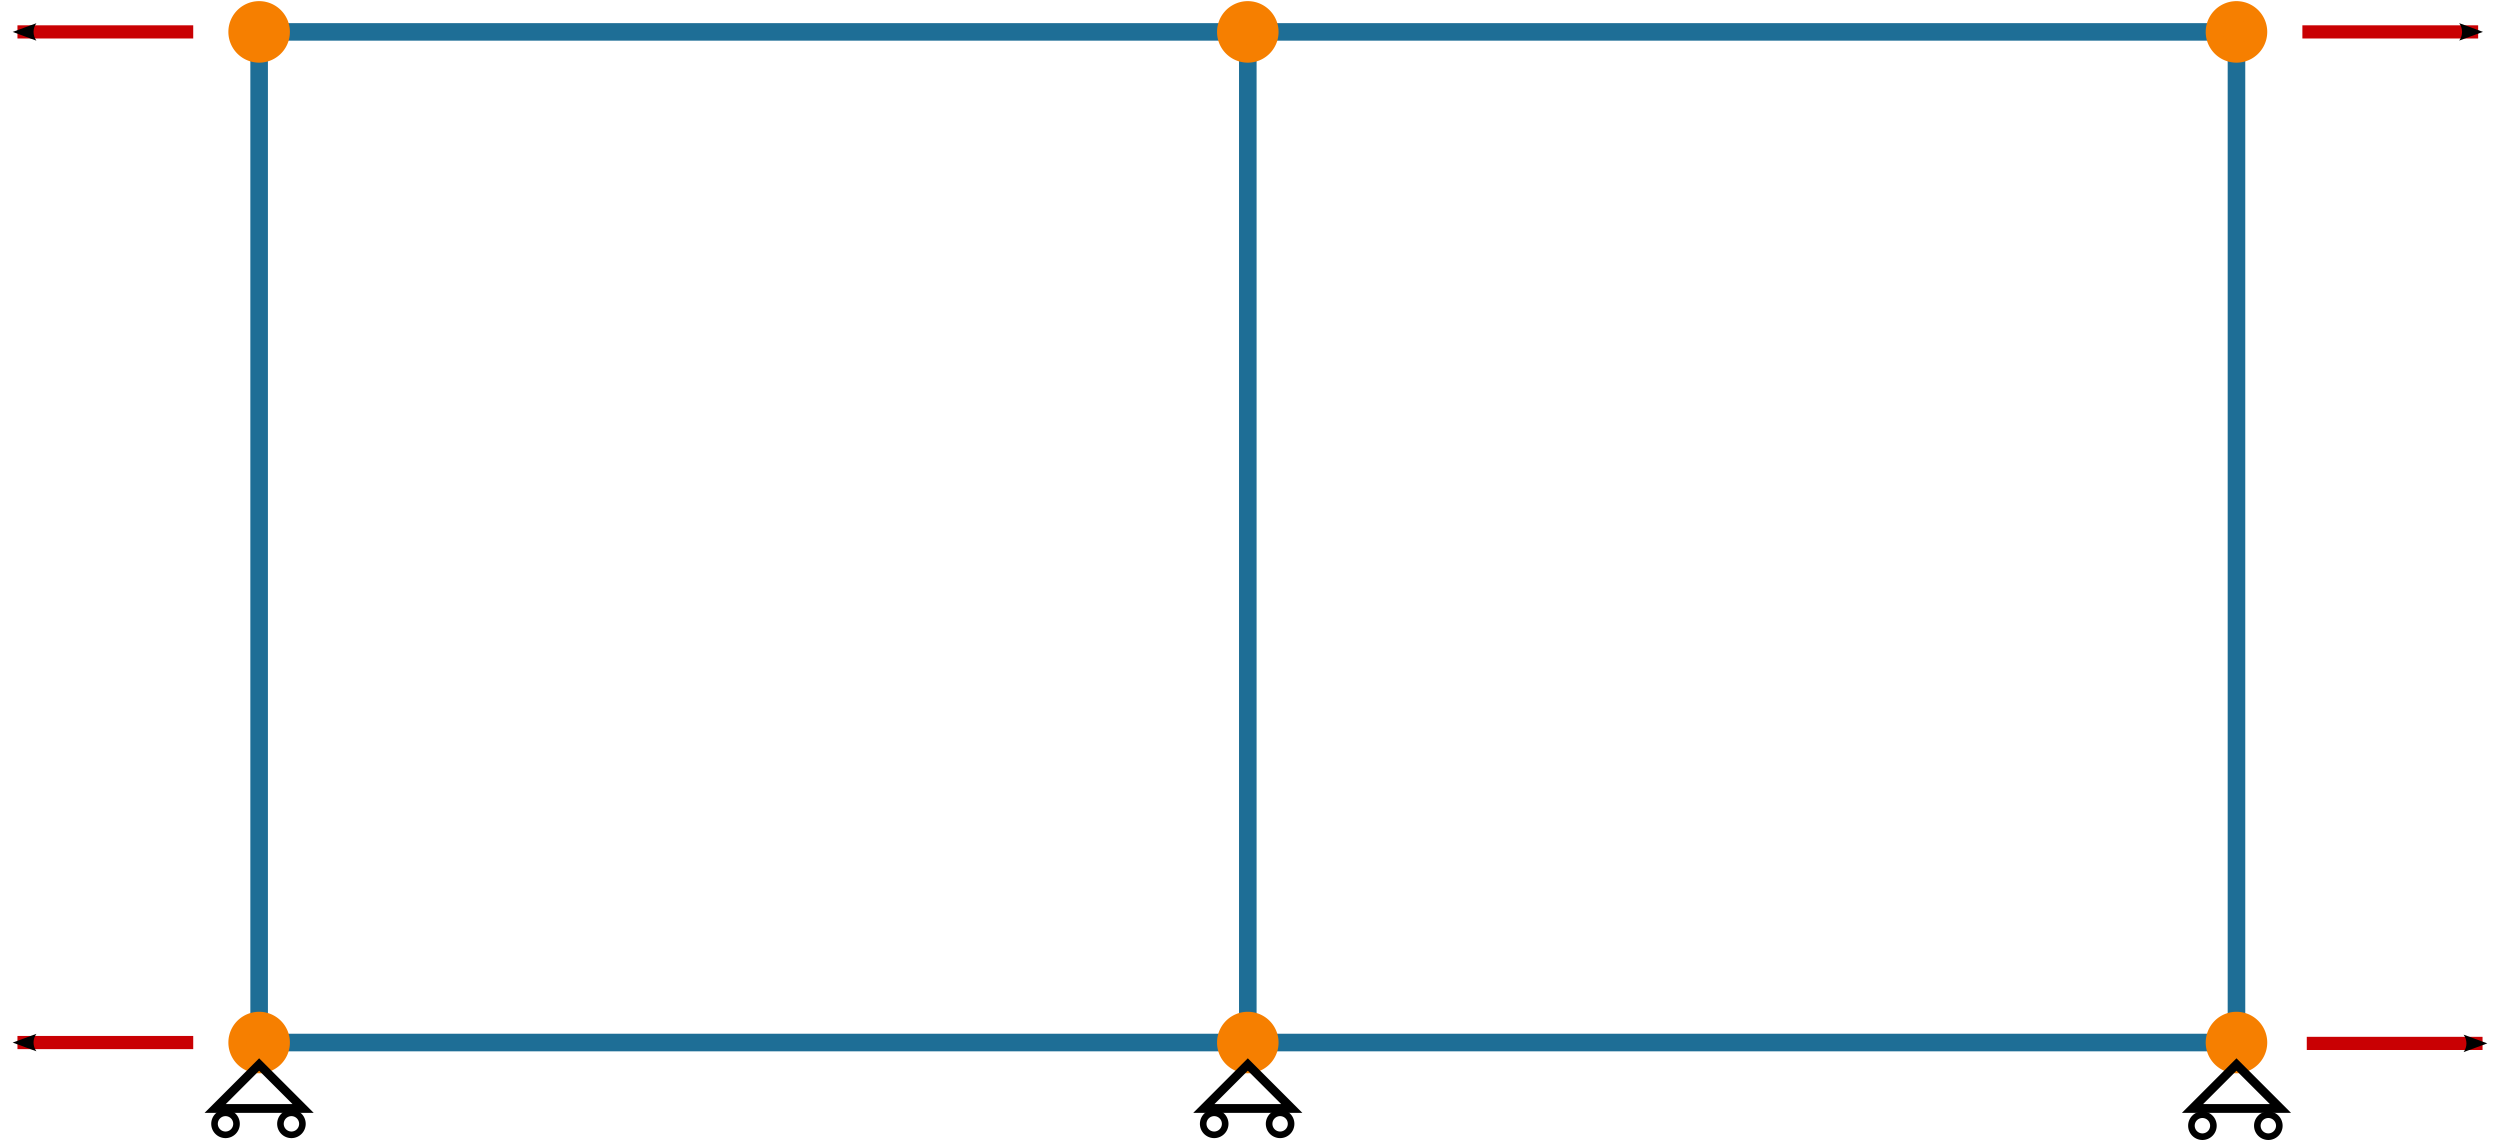 <?xml version="1.0" encoding="UTF-8" standalone="no"?>
<!-- Created with Inkscape (http://www.inkscape.org/) -->
<svg
   xmlns:dc="http://purl.org/dc/elements/1.1/"
   xmlns:cc="http://creativecommons.org/ns#"
   xmlns:rdf="http://www.w3.org/1999/02/22-rdf-syntax-ns#"
   xmlns:svg="http://www.w3.org/2000/svg"
   xmlns="http://www.w3.org/2000/svg"
   xmlns:sodipodi="http://sodipodi.sourceforge.net/DTD/sodipodi-0.dtd"
   xmlns:inkscape="http://www.inkscape.org/namespaces/inkscape"
   width="568.946"
   height="259.435"
   id="svg2"
   sodipodi:version="0.32"
   inkscape:version="0.46"
   version="1.0"
   sodipodi:docname="axialdisp_diagram.svg"
   inkscape:output_extension="org.inkscape.output.svg.inkscape"
   inkscape:export-filename="/home/brad/pubs/presentations/USGS/2008rodgerscreek/figs/workflow.png"
   inkscape:export-xdpi="90"
   inkscape:export-ydpi="90">
  <defs
     id="defs4">
    <marker
       inkscape:stockid="Arrow2Mstart"
       orient="auto"
       refY="0"
       refX="0"
       id="Arrow2Mstart"
       style="overflow:visible">
      <path
         id="path3282"
         style="font-size:12px;fill-rule:evenodd;stroke-width:0.625;stroke-linejoin:round"
         d="M 8.719,4.034 L -2.207,0.016 L 8.719,-4.002 C 6.973,-1.63 6.983,1.616 8.719,4.034 z"
         transform="scale(0.6,0.6)" />
    </marker>
    <marker
       inkscape:stockid="Arrow2Sstart"
       orient="auto"
       refY="0"
       refX="0"
       id="Arrow2Sstart"
       style="overflow:visible">
      <path
         id="path3288"
         style="font-size:12px;fill-rule:evenodd;stroke-width:0.625;stroke-linejoin:round"
         d="M 8.719,4.034 L -2.207,0.016 L 8.719,-4.002 C 6.973,-1.63 6.983,1.616 8.719,4.034 z"
         transform="matrix(0.3,0,0,0.3,-0.69,0)" />
    </marker>
    <marker
       inkscape:stockid="Arrow1Mstart"
       orient="auto"
       refY="0"
       refX="0"
       id="Arrow1Mstart"
       style="overflow:visible">
      <path
         id="path3264"
         d="M 0,0 L 5,-5 L -12.5,0 L 5,5 L 0,0 z"
         style="fill-rule:evenodd;stroke:#000000;stroke-width:1pt;marker-start:none"
         transform="matrix(0.4,0,0,0.4,4,0)" />
    </marker>
    <marker
       inkscape:stockid="Arrow2Lend"
       orient="auto"
       refY="0"
       refX="0"
       id="Arrow2Lend"
       style="overflow:visible">
      <path
         id="path3450"
         style="font-size:12px;fill-rule:evenodd;stroke-width:0.625;stroke-linejoin:round"
         d="M 8.719,4.034 L -2.207,0.016 L 8.719,-4.002 C 6.973,-1.63 6.983,1.616 8.719,4.034 z"
         transform="matrix(-1.1,0,0,-1.1,-1.1,0)" />
    </marker>
    <marker
       inkscape:stockid="Arrow2Mend"
       orient="auto"
       refY="0"
       refX="0"
       id="Arrow2Mend"
       style="overflow:visible">
      <path
         id="path3456"
         style="font-size:12px;fill-rule:evenodd;stroke-width:0.625;stroke-linejoin:round"
         d="M 8.719,4.034 L -2.207,0.016 L 8.719,-4.002 C 6.973,-1.63 6.983,1.616 8.719,4.034 z"
         transform="scale(-0.6,-0.6)" />
    </marker>
    <marker
       inkscape:stockid="Arrow1Mend"
       orient="auto"
       refY="0"
       refX="0"
       id="Arrow1Mend"
       style="overflow:visible">
      <path
         id="path3438"
         d="M 0,0 L 5,-5 L -12.5,0 L 5,5 L 0,0 z"
         style="fill-rule:evenodd;stroke:#000000;stroke-width:1pt;marker-start:none"
         transform="matrix(-0.4,0,0,-0.4,-4,0)" />
    </marker>
    <marker
       inkscape:stockid="Arrow1Lend"
       orient="auto"
       refY="0"
       refX="0"
       id="Arrow1Lend"
       style="overflow:visible">
      <path
         id="path3432"
         d="M 0,0 L 5,-5 L -12.5,0 L 5,5 L 0,0 z"
         style="fill-rule:evenodd;stroke:#000000;stroke-width:1pt;marker-start:none"
         transform="matrix(-0.8,0,0,-0.8,-10,0)" />
    </marker>
    <inkscape:perspective
       sodipodi:type="inkscape:persp3d"
       inkscape:vp_x="0 : 526.18109 : 1"
       inkscape:vp_y="0 : 1000 : 0"
       inkscape:vp_z="744.09448 : 526.18109 : 1"
       inkscape:persp3d-origin="372.04724 : 350.78739 : 1"
       id="perspective10" />
  </defs>
  <sodipodi:namedview
     id="base"
     pagecolor="#ffffff"
     bordercolor="#666666"
     borderopacity="1.0"
     gridtolerance="10000"
     guidetolerance="10000"
     objecttolerance="10000"
     inkscape:pageopacity="0.0"
     inkscape:pageshadow="2"
     inkscape:zoom="5.4715909"
     inkscape:cx="505.33093"
     inkscape:cy="5.999998"
     inkscape:document-units="px"
     inkscape:current-layer="layer7"
     showgrid="true"
     inkscape:object-nodes="true"
     inkscape:object-paths="true"
     inkscape:snap-bbox="true"
     inkscape:bbox-paths="true"
     inkscape:bbox-nodes="true"
     inkscape:window-width="1394"
     inkscape:window-height="856"
     inkscape:window-x="0"
     inkscape:window-y="22">
    <inkscape:grid
       type="xygrid"
       id="grid2383"
       visible="true"
       enabled="true" />
  </sodipodi:namedview>
  <g
     inkscape:groupmode="layer"
     id="layer7"
     inkscape:label="Legend"
     style="display:inline"
     transform="translate(-194.027,-87.851)">
    <rect
       style="opacity:1;fill:none;fill-opacity:1;fill-rule:evenodd;stroke:#1e6e96;stroke-width:4;stroke-linecap:round;stroke-linejoin:round;stroke-miterlimit:4;stroke-dasharray:none;stroke-dashoffset:0;stroke-opacity:1"
       id="rect2415"
       width="450"
       height="230"
       x="75"
       y="70"
       transform="translate(178,25.111)"
       ry="0" />
    <path
       sodipodi:type="arc"
       style="opacity:1;fill:#f67f00;fill-opacity:1;fill-rule:evenodd;stroke:#f67f00;stroke-width:4;stroke-linecap:round;stroke-linejoin:round;stroke-miterlimit:4;stroke-dasharray:none;stroke-dashoffset:0;stroke-opacity:1"
       id="path3213"
       sodipodi:cx="180"
       sodipodi:cy="35"
       sodipodi:rx="5"
       sodipodi:ry="5"
       d="M 185,35 A 5,5 0 1 1 175,35 A 5,5 0 1 1 185,35 z"
       transform="translate(73,60.111)" />
    <path
       sodipodi:type="arc"
       style="opacity:1;fill:#f67f00;fill-opacity:1;fill-rule:evenodd;stroke:#f67f00;stroke-width:4;stroke-linecap:round;stroke-linejoin:round;stroke-miterlimit:4;stroke-dasharray:none;stroke-dashoffset:0;stroke-opacity:1;display:inline"
       id="path3217"
       sodipodi:cx="180"
       sodipodi:cy="35"
       sodipodi:rx="5"
       sodipodi:ry="5"
       d="M 185,35 A 5,5 0 1 1 175,35 A 5,5 0 1 1 185,35 z"
       transform="translate(73,290.111)" />
    <path
       sodipodi:type="arc"
       style="opacity:1;fill:#f67f00;fill-opacity:1;fill-rule:evenodd;stroke:#f67f00;stroke-width:4;stroke-linecap:round;stroke-linejoin:round;stroke-miterlimit:4;stroke-dasharray:none;stroke-dashoffset:0;stroke-opacity:1;display:inline"
       id="path3219"
       sodipodi:cx="180"
       sodipodi:cy="35"
       sodipodi:rx="5"
       sodipodi:ry="5"
       d="M 185,35 A 5,5 0 1 1 175,35 A 5,5 0 1 1 185,35 z"
       transform="translate(523,290.111)" />
    <path
       sodipodi:type="arc"
       style="opacity:1;fill:#f67f00;fill-opacity:1;fill-rule:evenodd;stroke:#f67f00;stroke-width:4;stroke-linecap:round;stroke-linejoin:round;stroke-miterlimit:4;stroke-dasharray:none;stroke-dashoffset:0;stroke-opacity:1;display:inline"
       id="path3221"
       sodipodi:cx="180"
       sodipodi:cy="35"
       sodipodi:rx="5"
       sodipodi:ry="5"
       d="M 185,35 A 5,5 0 1 1 175,35 A 5,5 0 1 1 185,35 z"
       transform="translate(523,60.111)" />
    <path
       style="fill:none;fill-rule:evenodd;stroke:#1e6e96;stroke-width:4;stroke-linecap:butt;stroke-linejoin:miter;stroke-miterlimit:4;stroke-dasharray:none;stroke-opacity:1"
       d="M 300,70 L 300,300"
       id="path3227"
       transform="translate(178,25.111)"
       sodipodi:nodetypes="cc" />
    <path
       sodipodi:type="arc"
       style="opacity:1;fill:#f67f00;fill-opacity:1;fill-rule:evenodd;stroke:#f67f00;stroke-width:4;stroke-linecap:round;stroke-linejoin:round;stroke-miterlimit:4;stroke-dasharray:none;stroke-dashoffset:0;stroke-opacity:1;display:inline"
       id="path3223"
       sodipodi:cx="180"
       sodipodi:cy="35"
       sodipodi:rx="5"
       sodipodi:ry="5"
       d="M 185,35 A 5,5 0 1 1 175,35 A 5,5 0 1 1 185,35 z"
       transform="translate(298,60.111)" />
    <path
       sodipodi:type="arc"
       style="opacity:1;fill:#f67f00;fill-opacity:1;fill-rule:evenodd;stroke:#f67f00;stroke-width:4;stroke-linecap:round;stroke-linejoin:round;stroke-miterlimit:4;stroke-dasharray:none;stroke-dashoffset:0;stroke-opacity:1;display:inline"
       id="path3225"
       sodipodi:cx="180"
       sodipodi:cy="35"
       sodipodi:rx="5"
       sodipodi:ry="5"
       d="M 185,35 A 5,5 0 1 1 175,35 A 5,5 0 1 1 185,35 z"
       transform="translate(298,290.111)" />
    <path
       style="fill:none;fill-rule:evenodd;stroke:#000000;stroke-width:2;stroke-linecap:butt;stroke-linejoin:miter;stroke-miterlimit:4;stroke-dasharray:none;stroke-opacity:1;display:inline"
       d="M 703,330.111 L 693,340.111 L 713,340.111 L 703,330.111 z"
       id="path3233"
       sodipodi:nodetypes="cccc" />
    <path
       style="fill:none;fill-rule:evenodd;stroke:#000000;stroke-width:2;stroke-linecap:butt;stroke-linejoin:miter;stroke-miterlimit:4;stroke-dasharray:none;stroke-opacity:1;display:inline"
       d="M 478,330.111 L 468,340.111 L 488,340.111 L 478,330.111 z"
       id="path3243"
       sodipodi:nodetypes="cccc" />
    <path
       style="fill:none;fill-rule:evenodd;stroke:#000000;stroke-width:2;stroke-linecap:butt;stroke-linejoin:miter;stroke-miterlimit:4;stroke-dasharray:none;stroke-opacity:1;display:inline"
       d="M 253,330.111 L 243,340.111 L 263,340.111 L 253,330.111 z"
       id="path3245"
       sodipodi:nodetypes="cccc" />
    <path
       style="fill:none;fill-rule:evenodd;stroke:#c90003;stroke-width:3;stroke-linecap:butt;stroke-linejoin:miter;marker-end:url(#Arrow2Mend);stroke-miterlimit:4;stroke-dasharray:none;stroke-opacity:1"
       d="M 60,70 L 20,70"
       id="path3253"
       transform="translate(178,25.111)" />
    <path
       style="fill:none;fill-rule:evenodd;stroke:#c90003;stroke-width:3;stroke-linecap:butt;stroke-linejoin:miter;marker-end:url(#Arrow2Mend);stroke-miterlimit:4;stroke-dasharray:none;stroke-opacity:1;display:inline"
       d="M 238,325.111 L 198,325.111"
       id="path5674" />
    <path
       style="fill:none;fill-rule:evenodd;stroke:#c90003;stroke-width:3;stroke-linecap:butt;stroke-linejoin:miter;marker-start:url(#Arrow2Mstart);marker-end:none;stroke-miterlimit:4;stroke-dasharray:none;stroke-opacity:1;display:inline"
       d="M 759,325.309 L 719,325.309"
       id="path5676" />
    <path
       style="fill:none;fill-rule:evenodd;stroke:#c90003;stroke-width:3;stroke-linecap:butt;stroke-linejoin:miter;marker-start:url(#Arrow2Mstart);marker-end:none;stroke-miterlimit:4;stroke-dasharray:none;stroke-opacity:1;display:inline"
       d="M 758,95.111 L 718,95.111"
       id="path5678" />
    <path
       sodipodi:type="arc"
       style="opacity:1;fill:none;fill-opacity:1;fill-rule:evenodd;stroke:#000000;stroke-width:1.5;stroke-linecap:round;stroke-linejoin:round;stroke-miterlimit:4;stroke-dasharray:none;stroke-dashoffset:0;stroke-opacity:1"
       id="path3222"
       sodipodi:cx="47.5"
       sodipodi:cy="260.5"
       sodipodi:rx="2.5"
       sodipodi:ry="2.5"
       d="M 50,260.5 A 2.5,2.5 0 1 1 45,260.5 A 2.5,2.5 0 1 1 50,260.5 z"
       transform="translate(197.851,83.111)" />
    <path
       sodipodi:type="arc"
       style="opacity:1;fill:none;fill-opacity:1;fill-rule:evenodd;stroke:#000000;stroke-width:1.5;stroke-linecap:round;stroke-linejoin:round;stroke-miterlimit:4;stroke-dasharray:none;stroke-dashoffset:0;stroke-opacity:1;display:inline"
       id="path3224"
       sodipodi:cx="47.5"
       sodipodi:cy="260.5"
       sodipodi:rx="2.5"
       sodipodi:ry="2.5"
       d="M 50,260.5 A 2.5,2.5 0 1 1 45,260.5 A 2.5,2.5 0 1 1 50,260.5 z"
       transform="translate(212.851,83.111)" />
    <path
       sodipodi:type="arc"
       style="opacity:1;fill:none;fill-opacity:1;fill-rule:evenodd;stroke:#000000;stroke-width:1.5;stroke-linecap:round;stroke-linejoin:round;stroke-miterlimit:4;stroke-dasharray:none;stroke-dashoffset:0;stroke-opacity:1;display:inline"
       id="path3226"
       sodipodi:cx="47.5"
       sodipodi:cy="260.5"
       sodipodi:rx="2.5"
       sodipodi:ry="2.5"
       d="M 50,260.5 A 2.5,2.5 0 1 1 45,260.5 A 2.5,2.5 0 1 1 50,260.5 z"
       transform="translate(422.851,83.111)" />
    <path
       sodipodi:type="arc"
       style="opacity:1;fill:none;fill-opacity:1;fill-rule:evenodd;stroke:#000000;stroke-width:1.5;stroke-linecap:round;stroke-linejoin:round;stroke-miterlimit:4;stroke-dasharray:none;stroke-dashoffset:0;stroke-opacity:1;display:inline"
       id="path3228"
       sodipodi:cx="47.5"
       sodipodi:cy="260.5"
       sodipodi:rx="2.5"
       sodipodi:ry="2.5"
       d="M 50,260.5 A 2.5,2.5 0 1 1 45,260.5 A 2.5,2.5 0 1 1 50,260.5 z"
       transform="translate(437.851,83.111)" />
    <path
       sodipodi:type="arc"
       style="opacity:1;fill:none;fill-opacity:1;fill-rule:evenodd;stroke:#000000;stroke-width:1.5;stroke-linecap:round;stroke-linejoin:round;stroke-miterlimit:4;stroke-dasharray:none;stroke-dashoffset:0;stroke-opacity:1;display:inline"
       id="path3230"
       sodipodi:cx="47.5"
       sodipodi:cy="260.5"
       sodipodi:rx="2.5"
       sodipodi:ry="2.5"
       d="M 50,260.5 A 2.5,2.5 0 1 1 45,260.5 A 2.5,2.5 0 1 1 50,260.5 z"
       transform="translate(647.75,83.536)" />
    <path
       sodipodi:type="arc"
       style="opacity:1;fill:none;fill-opacity:1;fill-rule:evenodd;stroke:#000000;stroke-width:1.5;stroke-linecap:round;stroke-linejoin:round;stroke-miterlimit:4;stroke-dasharray:none;stroke-dashoffset:0;stroke-opacity:1;display:inline"
       id="path3232"
       sodipodi:cx="47.5"
       sodipodi:cy="260.5"
       sodipodi:rx="2.5"
       sodipodi:ry="2.5"
       d="M 50,260.5 A 2.5,2.5 0 1 1 45,260.5 A 2.5,2.5 0 1 1 50,260.5 z"
       transform="translate(662.75,83.536)" />
  </g>
  <g
     inkscape:label="Annotation"
     inkscape:groupmode="layer"
     id="layer1"
     style="opacity:1;display:inline"
     transform="translate(-194.027,-87.851)" />
</svg>
